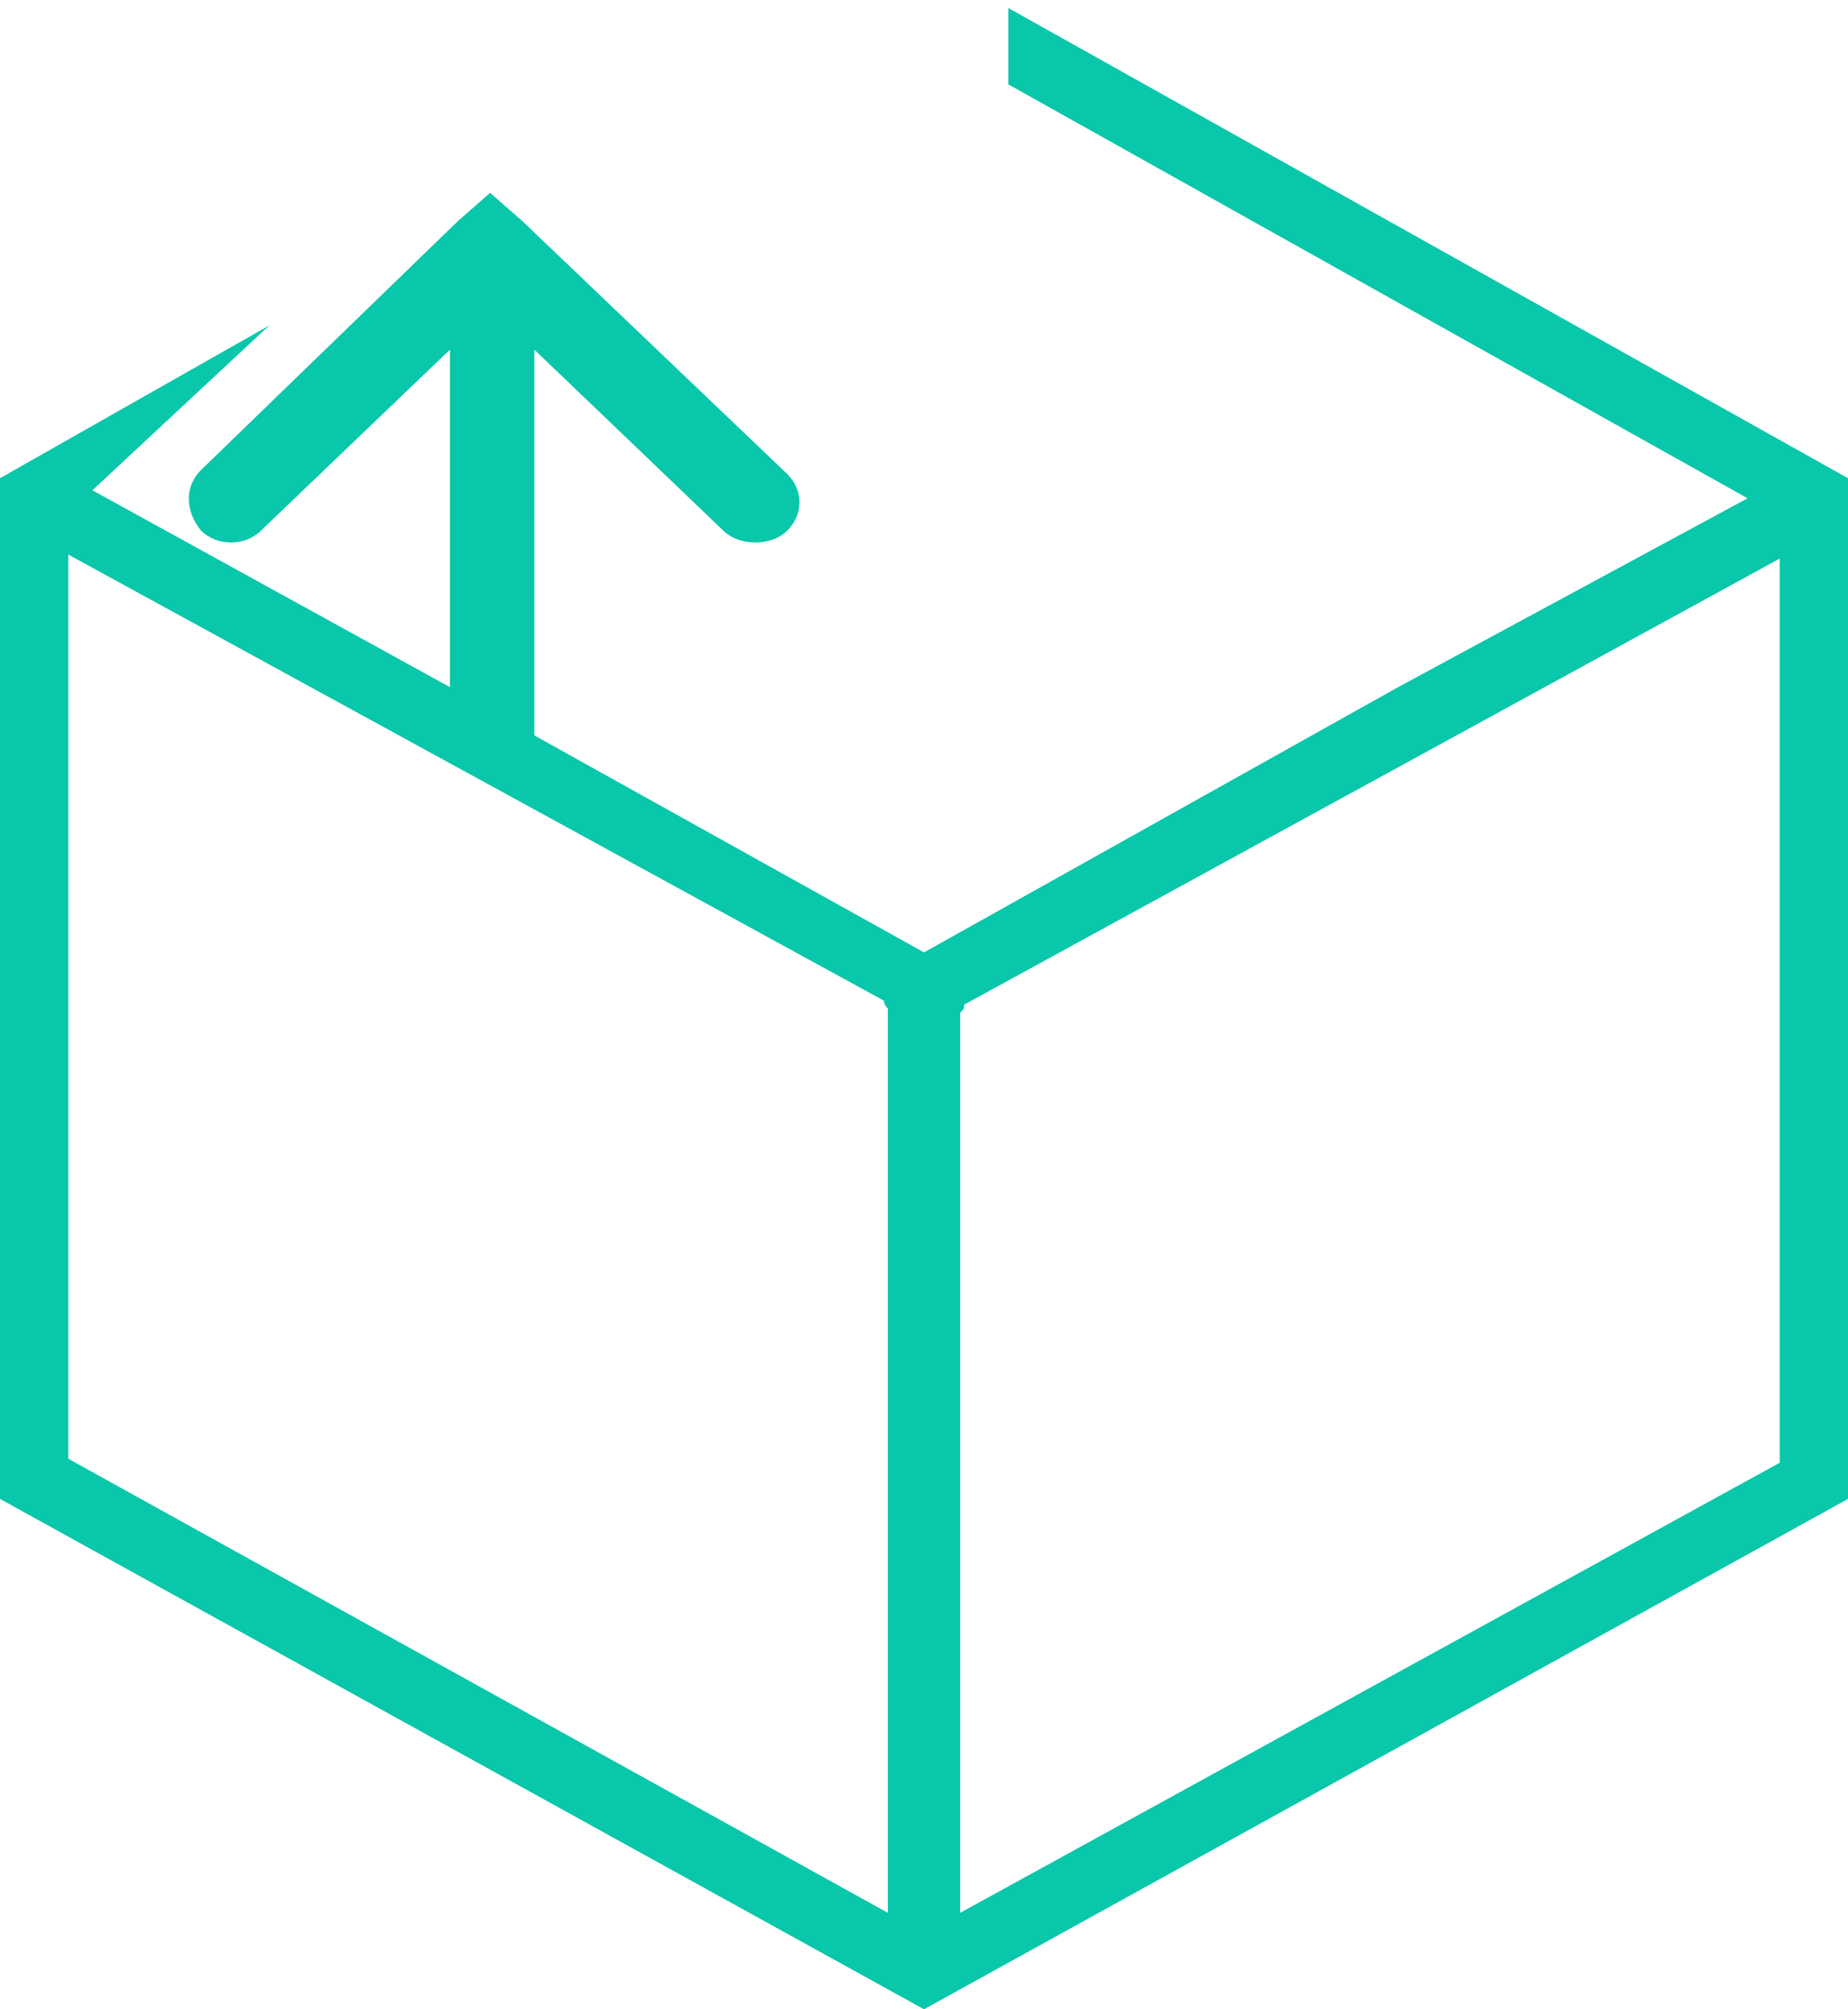 <?xml version="1.0" encoding="utf-8"?>
<!-- Generator: Adobe Illustrator 18.1.0, SVG Export Plug-In . SVG Version: 6.00 Build 0)  -->
<svg version="1.1" id="_x31_" xmlns="http://www.w3.org/2000/svg" xmlns:xlink="http://www.w3.org/1999/xlink" x="0px" y="0px"
	 viewBox="0 0 46 50" enable-background="new 0 0 46 50" xml:space="preserve">
<path fill-rule="evenodd" clip-rule="evenodd" fill="#08C7AA" d="M34.8,17.1L23,23.7l-9.7-5.4c0-0.1,0-0.1,0-0.1V8.7l4.7,4.5
	c0.2,0.2,0.5,0.3,0.8,0.3c0.3,0,0.6-0.1,0.8-0.3c0.4-0.4,0.4-1,0-1.4L13,5.5c0,0,0,0,0,0l-0.8-0.7l-0.8,0.7L5,11.7
	c-0.4,0.4-0.4,1,0,1.5c0.4,0.4,1.1,0.4,1.5,0l4.7-4.5v8.4l-8.9-4.9l4.4-4.1L0,11.9v25.4L23,50l23-12.7V11.9L25.1,0.2v1.9l18.4,10.3
	L34.8,17.1L34.8,17.1z M1.7,13.8L22,24.9c0,0.1,0.1,0.2,0.1,0.2v22.5L1.7,36.3V13.8L1.7,13.8z M23.9,47.6V25.2
	c0.1-0.1,0.1-0.1,0.1-0.2l20.3-11.1v22.5L23.9,47.6z"/>
</svg>
